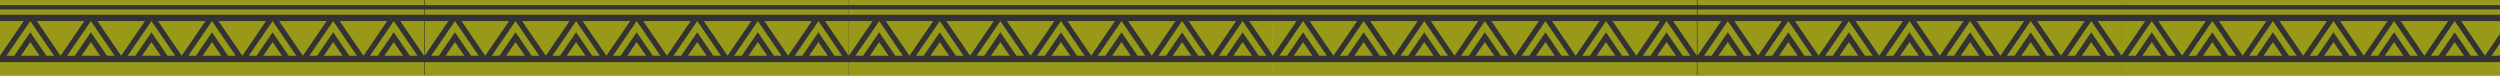 <svg id="Layer_1" data-name="Layer 1" xmlns="http://www.w3.org/2000/svg" width="1920" height="58" viewBox="0 0 1920 58"><rect x="0" y="0" width="1920" height="58" fill="#333333" stroke="none"/><defs><style>.cls-1{opacity:0.5;}.cls-2{fill:#ff0;}</style></defs><g class="cls-1"><polygon class="cls-2" points="35.597 42.793 41.481 42.793 23.262 16.204 5.043 42.793 10.926 42.793 23.262 24.79 35.597 42.793"/><polygon class="cls-2" points="0 16.204 0 42.793 18.219 16.204 0 16.204"/><polygon class="cls-2" points="23.262 32.303 16.074 42.793 30.449 42.793 23.262 32.303"/><polygon class="cls-2" points="57.45 42.793 69.785 24.79 82.121 42.793 88.004 42.793 69.785 16.204 51.566 42.793 57.45 42.793"/><polygon class="cls-2" points="64.742 16.204 28.305 16.204 46.523 42.793 64.742 16.204"/><polygon class="cls-2" points="62.597 42.793 76.973 42.793 69.785 32.303 62.597 42.793"/><polygon class="cls-2" points="74.828 11.298 121.351 11.298 167.875 11.298 214.398 11.298 260.922 11.298 307.445 11.298 325.664 11.298 325.664 7.234 307.445 7.234 260.922 7.234 214.398 7.234 167.875 7.234 121.351 7.234 74.828 7.234 28.305 7.234 0 7.234 0 11.298 28.305 11.298 74.828 11.298"/><polygon class="cls-2" points="74.828 3.938 121.351 3.938 167.875 3.938 214.398 3.938 260.922 3.938 307.445 3.938 325.664 3.938 325.664 -0.126 307.445 -0.126 260.922 -0.126 214.398 -0.126 167.875 -0.126 121.351 -0.126 74.828 -0.126 28.305 -0.126 0 -0.126 0 3.938 28.305 3.938 74.828 3.938"/><polygon class="cls-2" points="103.973 42.793 116.309 24.79 128.644 42.793 134.528 42.793 116.309 16.204 98.09 42.793 103.973 42.793"/><polygon class="cls-2" points="111.266 16.204 74.828 16.204 93.047 42.793 111.266 16.204"/><polygon class="cls-2" points="109.121 42.793 123.496 42.793 116.309 32.303 109.121 42.793"/><polygon class="cls-2" points="150.496 42.793 162.832 24.79 175.168 42.793 181.051 42.793 162.832 16.204 144.613 42.793 150.496 42.793"/><polygon class="cls-2" points="157.789 16.204 121.351 16.204 139.57 42.793 157.789 16.204"/><polygon class="cls-2" points="155.644 42.793 170.02 42.793 162.832 32.303 155.644 42.793"/><polygon class="cls-2" points="197.02 42.793 209.356 24.79 221.691 42.793 227.574 42.793 209.356 16.204 191.137 42.793 197.02 42.793"/><polygon class="cls-2" points="204.313 16.204 167.875 16.204 186.094 42.793 204.313 16.204"/><polygon class="cls-2" points="202.168 42.793 216.543 42.793 209.356 32.303 202.168 42.793"/><polygon class="cls-2" points="243.543 42.793 255.879 24.79 268.215 42.793 274.098 42.793 255.879 16.204 237.66 42.793 243.543 42.793"/><polygon class="cls-2" points="250.836 16.204 214.398 16.204 232.617 42.793 250.836 16.204"/><polygon class="cls-2" points="248.691 42.793 263.067 42.793 255.879 32.303 248.691 42.793"/><polygon class="cls-2" points="290.067 42.793 302.403 24.79 314.738 42.793 320.621 42.793 302.403 16.204 284.184 42.793 290.067 42.793"/><polygon class="cls-2" points="297.36 16.204 260.922 16.204 279.141 42.793 297.36 16.204"/><polygon class="cls-2" points="295.215 42.793 309.59 42.793 302.403 32.303 295.215 42.793"/><polygon class="cls-2" points="74.828 58.126 121.351 58.126 167.875 58.126 214.398 58.126 260.922 58.126 307.445 58.126 325.664 58.126 325.664 47.699 307.445 47.699 260.922 47.699 214.398 47.699 167.875 47.699 121.351 47.699 74.828 47.699 28.305 47.699 0 47.699 0 58.126 28.305 58.126 74.828 58.126"/><polygon class="cls-2" points="325.664 42.793 325.664 16.204 307.445 16.204 325.664 42.793"/></g><g class="cls-1"><polygon class="cls-2" points="361.741 42.793 367.625 42.793 349.406 16.204 331.187 42.793 337.07 42.793 349.406 24.79 361.741 42.793"/><polygon class="cls-2" points="326.144 16.204 326.144 42.793 344.363 16.204 326.144 16.204"/><polygon class="cls-2" points="349.406 32.303 342.218 42.793 356.593 42.793 349.406 32.303"/><polygon class="cls-2" points="383.594 42.793 395.929 24.79 408.265 42.793 414.148 42.793 395.929 16.204 377.71 42.793 383.594 42.793"/><polygon class="cls-2" points="390.886 16.204 354.449 16.204 372.668 42.793 390.886 16.204"/><polygon class="cls-2" points="388.742 42.793 403.117 42.793 395.929 32.303 388.742 42.793"/><polygon class="cls-2" points="400.972 11.298 447.496 11.298 494.019 11.298 540.542 11.298 587.066 11.298 633.589 11.298 651.808 11.298 651.808 7.234 633.589 7.234 587.066 7.234 540.542 7.234 494.019 7.234 447.496 7.234 400.972 7.234 354.449 7.234 326.144 7.234 326.144 11.298 354.449 11.298 400.972 11.298"/><polygon class="cls-2" points="400.972 3.938 447.496 3.938 494.019 3.938 540.542 3.938 587.066 3.938 633.589 3.938 651.808 3.938 651.808 -0.126 633.589 -0.126 587.066 -0.126 540.542 -0.126 494.019 -0.126 447.496 -0.126 400.972 -0.126 354.449 -0.126 326.144 -0.126 326.144 3.938 354.449 3.938 400.972 3.938"/><polygon class="cls-2" points="430.117 42.793 442.453 24.79 454.788 42.793 460.672 42.793 442.453 16.204 424.234 42.793 430.117 42.793"/><polygon class="cls-2" points="437.41 16.204 400.972 16.204 419.191 42.793 437.41 16.204"/><polygon class="cls-2" points="435.265 42.793 449.64 42.793 442.453 32.303 435.265 42.793"/><polygon class="cls-2" points="476.641 42.793 488.976 24.79 501.312 42.793 507.195 42.793 488.976 16.204 470.757 42.793 476.641 42.793"/><polygon class="cls-2" points="483.933 16.204 447.496 16.204 465.714 42.793 483.933 16.204"/><polygon class="cls-2" points="481.788 42.793 496.164 42.793 488.976 32.303 481.788 42.793"/><polygon class="cls-2" points="523.164 42.793 535.5 24.79 547.835 42.793 553.719 42.793 535.5 16.204 517.281 42.793 523.164 42.793"/><polygon class="cls-2" points="530.457 16.204 494.019 16.204 512.238 42.793 530.457 16.204"/><polygon class="cls-2" points="528.312 42.793 542.687 42.793 535.5 32.303 528.312 42.793"/><polygon class="cls-2" points="569.688 42.793 582.023 24.79 594.359 42.793 600.242 42.793 582.023 16.204 563.804 42.793 569.688 42.793"/><polygon class="cls-2" points="576.98 16.204 540.542 16.204 558.761 42.793 576.98 16.204"/><polygon class="cls-2" points="574.835 42.793 589.211 42.793 582.023 32.303 574.835 42.793"/><polygon class="cls-2" points="616.211 42.793 628.547 24.79 640.882 42.793 646.765 42.793 628.547 16.204 610.328 42.793 616.211 42.793"/><polygon class="cls-2" points="623.504 16.204 587.066 16.204 605.285 42.793 623.504 16.204"/><polygon class="cls-2" points="621.359 42.793 635.734 42.793 628.547 32.303 621.359 42.793"/><polygon class="cls-2" points="400.972 58.126 447.496 58.126 494.019 58.126 540.542 58.126 587.066 58.126 633.589 58.126 651.808 58.126 651.808 47.699 633.589 47.699 587.066 47.699 540.542 47.699 494.019 47.699 447.496 47.699 400.972 47.699 354.449 47.699 326.144 47.699 326.144 58.126 354.449 58.126 400.972 58.126"/><polygon class="cls-2" points="651.808 42.793 651.808 16.204 633.589 16.204 651.808 42.793"/></g><g class="cls-1"><polygon class="cls-2" points="687.556 42.793 693.439 42.793 675.221 16.204 657.002 42.793 662.885 42.793 675.221 24.79 687.556 42.793"/><polygon class="cls-2" points="651.959 16.204 651.959 42.793 670.178 16.204 651.959 16.204"/><polygon class="cls-2" points="675.221 32.303 668.033 42.793 682.408 42.793 675.221 32.303"/><polygon class="cls-2" points="709.408 42.793 721.744 24.79 734.08 42.793 739.963 42.793 721.744 16.204 703.525 42.793 709.408 42.793"/><polygon class="cls-2" points="716.701 16.204 680.263 16.204 698.482 42.793 716.701 16.204"/><polygon class="cls-2" points="714.556 42.793 728.932 42.793 721.744 32.303 714.556 42.793"/><polygon class="cls-2" points="726.787 11.298 773.31 11.298 819.834 11.298 866.357 11.298 912.881 11.298 959.404 11.298 977.623 11.298 977.623 7.234 959.404 7.234 912.881 7.234 866.357 7.234 819.834 7.234 773.31 7.234 726.787 7.234 680.263 7.234 651.959 7.234 651.959 11.298 680.263 11.298 726.787 11.298"/><polygon class="cls-2" points="726.787 3.938 773.31 3.938 819.834 3.938 866.357 3.938 912.881 3.938 959.404 3.938 977.623 3.938 977.623 -0.126 959.404 -0.126 912.881 -0.126 866.357 -0.126 819.834 -0.126 773.31 -0.126 726.787 -0.126 680.263 -0.126 651.959 -0.126 651.959 3.938 680.263 3.938 726.787 3.938"/><polygon class="cls-2" points="755.932 42.793 768.268 24.79 780.603 42.793 786.486 42.793 768.268 16.204 750.049 42.793 755.932 42.793"/><polygon class="cls-2" points="763.225 16.204 726.787 16.204 745.006 42.793 763.225 16.204"/><polygon class="cls-2" points="761.08 42.793 775.455 42.793 768.268 32.303 761.08 42.793"/><polygon class="cls-2" points="802.455 42.793 814.791 24.79 827.127 42.793 833.01 42.793 814.791 16.204 796.572 42.793 802.455 42.793"/><polygon class="cls-2" points="809.748 16.204 773.31 16.204 791.529 42.793 809.748 16.204"/><polygon class="cls-2" points="807.603 42.793 821.979 42.793 814.791 32.303 807.603 42.793"/><polygon class="cls-2" points="848.979 42.793 861.314 24.79 873.65 42.793 879.533 42.793 861.314 16.204 843.096 42.793 848.979 42.793"/><polygon class="cls-2" points="856.272 16.204 819.834 16.204 838.053 42.793 856.272 16.204"/><polygon class="cls-2" points="854.127 42.793 868.502 42.793 861.314 32.303 854.127 42.793"/><polygon class="cls-2" points="895.502 42.793 907.838 24.79 920.174 42.793 926.057 42.793 907.838 16.204 889.619 42.793 895.502 42.793"/><polygon class="cls-2" points="902.795 16.204 866.357 16.204 884.576 42.793 902.795 16.204"/><polygon class="cls-2" points="900.65 42.793 915.026 42.793 907.838 32.303 900.65 42.793"/><polygon class="cls-2" points="942.026 42.793 954.361 24.79 966.697 42.793 972.58 42.793 954.361 16.204 936.142 42.793 942.026 42.793"/><polygon class="cls-2" points="949.319 16.204 912.881 16.204 931.1 42.793 949.319 16.204"/><polygon class="cls-2" points="947.174 42.793 961.549 42.793 954.361 32.303 947.174 42.793"/><polygon class="cls-2" points="726.787 58.126 773.31 58.126 819.834 58.126 866.357 58.126 912.881 58.126 959.404 58.126 977.623 58.126 977.623 47.699 959.404 47.699 912.881 47.699 866.357 47.699 819.834 47.699 773.31 47.699 726.787 47.699 680.263 47.699 651.959 47.699 651.959 58.126 680.263 58.126 726.787 58.126"/><polygon class="cls-2" points="977.623 42.793 977.623 16.204 959.404 16.204 977.623 42.793"/></g><g class="cls-1"><polygon class="cls-2" points="1013.127 42.793 1019.01 42.793 1000.791 16.204 982.572 42.793 988.456 42.793 1000.791 24.79 1013.127 42.793"/><polygon class="cls-2" points="977.529 16.204 977.529 42.793 995.748 16.204 977.529 16.204"/><polygon class="cls-2" points="1000.791 32.303 993.603 42.793 1007.979 42.793 1000.791 32.303"/><polygon class="cls-2" points="1034.979 42.793 1047.315 24.79 1059.65 42.793 1065.533 42.793 1047.315 16.204 1029.096 42.793 1034.979 42.793"/><polygon class="cls-2" points="1042.272 16.204 1005.834 16.204 1024.053 42.793 1042.272 16.204"/><polygon class="cls-2" points="1040.127 42.793 1054.502 42.793 1047.315 32.303 1040.127 42.793"/><polygon class="cls-2" points="1052.357 11.298 1098.881 11.298 1145.404 11.298 1191.928 11.298 1238.451 11.298 1284.975 11.298 1303.194 11.298 1303.194 7.234 1284.975 7.234 1238.451 7.234 1191.928 7.234 1145.404 7.234 1098.881 7.234 1052.357 7.234 1005.834 7.234 977.529 7.234 977.529 11.298 1005.834 11.298 1052.357 11.298"/><polygon class="cls-2" points="1052.357 3.938 1098.881 3.938 1145.404 3.938 1191.928 3.938 1238.451 3.938 1284.975 3.938 1303.194 3.938 1303.194 -0.126 1284.975 -0.126 1238.451 -0.126 1191.928 -0.126 1145.404 -0.126 1098.881 -0.126 1052.357 -0.126 1005.834 -0.126 977.529 -0.126 977.529 3.938 1005.834 3.938 1052.357 3.938"/><polygon class="cls-2" points="1081.502 42.793 1093.838 24.79 1106.174 42.793 1112.057 42.793 1093.838 16.204 1075.619 42.793 1081.502 42.793"/><polygon class="cls-2" points="1088.795 16.204 1052.357 16.204 1070.576 42.793 1088.795 16.204"/><polygon class="cls-2" points="1086.65 42.793 1101.026 42.793 1093.838 32.303 1086.65 42.793"/><polygon class="cls-2" points="1128.026 42.793 1140.362 24.79 1152.697 42.793 1158.58 42.793 1140.362 16.204 1122.143 42.793 1128.026 42.793"/><polygon class="cls-2" points="1135.319 16.204 1098.881 16.204 1117.1 42.793 1135.319 16.204"/><polygon class="cls-2" points="1133.174 42.793 1147.549 42.793 1140.362 32.303 1133.174 42.793"/><polygon class="cls-2" points="1174.549 42.793 1186.885 24.79 1199.221 42.793 1205.104 42.793 1186.885 16.204 1168.666 42.793 1174.549 42.793"/><polygon class="cls-2" points="1181.842 16.204 1145.404 16.204 1163.623 42.793 1181.842 16.204"/><polygon class="cls-2" points="1179.697 42.793 1194.073 42.793 1186.885 32.303 1179.697 42.793"/><polygon class="cls-2" points="1221.073 42.793 1233.408 24.79 1245.744 42.793 1251.627 42.793 1233.408 16.204 1215.19 42.793 1221.073 42.793"/><polygon class="cls-2" points="1228.366 16.204 1191.928 16.204 1210.147 42.793 1228.366 16.204"/><polygon class="cls-2" points="1226.221 42.793 1240.596 42.793 1233.408 32.303 1226.221 42.793"/><polygon class="cls-2" points="1267.596 42.793 1279.932 24.79 1292.268 42.793 1298.151 42.793 1279.932 16.204 1261.713 42.793 1267.596 42.793"/><polygon class="cls-2" points="1274.889 16.204 1238.451 16.204 1256.67 42.793 1274.889 16.204"/><polygon class="cls-2" points="1272.744 42.793 1287.12 42.793 1279.932 32.303 1272.744 42.793"/><polygon class="cls-2" points="1052.357 58.126 1098.881 58.126 1145.404 58.126 1191.928 58.126 1238.451 58.126 1284.975 58.126 1303.194 58.126 1303.194 47.699 1284.975 47.699 1238.451 47.699 1191.928 47.699 1145.404 47.699 1098.881 47.699 1052.357 47.699 1005.834 47.699 977.529 47.699 977.529 58.126 1005.834 58.126 1052.357 58.126"/><polygon class="cls-2" points="1303.194 42.793 1303.194 16.204 1284.975 16.204 1303.194 42.793"/></g><g class="cls-1"><polygon class="cls-2" points="1339.271 42.793 1345.154 42.793 1326.935 16.204 1308.716 42.793 1314.6 42.793 1326.935 24.79 1339.271 42.793"/><polygon class="cls-2" points="1303.673 16.204 1303.673 42.793 1321.892 16.204 1303.673 16.204"/><polygon class="cls-2" points="1326.935 32.303 1319.747 42.793 1334.123 42.793 1326.935 32.303"/><polygon class="cls-2" points="1361.123 42.793 1373.459 24.79 1385.794 42.793 1391.678 42.793 1373.459 16.204 1355.24 42.793 1361.123 42.793"/><polygon class="cls-2" points="1368.416 16.204 1331.978 16.204 1350.197 42.793 1368.416 16.204"/><polygon class="cls-2" points="1366.271 42.793 1380.646 42.793 1373.459 32.303 1366.271 42.793"/><polygon class="cls-2" points="1378.501 11.298 1425.025 11.298 1471.548 11.298 1518.072 11.298 1564.595 11.298 1611.119 11.298 1629.338 11.298 1629.338 7.234 1611.119 7.234 1564.595 7.234 1518.072 7.234 1471.548 7.234 1425.025 7.234 1378.501 7.234 1331.978 7.234 1303.673 7.234 1303.673 11.298 1331.978 11.298 1378.501 11.298"/><polygon class="cls-2" points="1378.501 3.938 1425.025 3.938 1471.548 3.938 1518.072 3.938 1564.595 3.938 1611.119 3.938 1629.338 3.938 1629.338 -0.126 1611.119 -0.126 1564.595 -0.126 1518.072 -0.126 1471.548 -0.126 1425.025 -0.126 1378.501 -0.126 1331.978 -0.126 1303.673 -0.126 1303.673 3.938 1331.978 3.938 1378.501 3.938"/><polygon class="cls-2" points="1407.647 42.793 1419.982 24.79 1432.318 42.793 1438.201 42.793 1419.982 16.204 1401.763 42.793 1407.647 42.793"/><polygon class="cls-2" points="1414.939 16.204 1378.501 16.204 1396.72 42.793 1414.939 16.204"/><polygon class="cls-2" points="1412.794 42.793 1427.17 42.793 1419.982 32.303 1412.794 42.793"/><polygon class="cls-2" points="1454.17 42.793 1466.506 24.79 1478.841 42.793 1484.724 42.793 1466.506 16.204 1448.287 42.793 1454.17 42.793"/><polygon class="cls-2" points="1461.463 16.204 1425.025 16.204 1443.244 42.793 1461.463 16.204"/><polygon class="cls-2" points="1459.318 42.793 1473.693 42.793 1466.506 32.303 1459.318 42.793"/><polygon class="cls-2" points="1500.693 42.793 1513.029 24.79 1525.365 42.793 1531.248 42.793 1513.029 16.204 1494.81 42.793 1500.693 42.793"/><polygon class="cls-2" points="1507.986 16.204 1471.548 16.204 1489.767 42.793 1507.986 16.204"/><polygon class="cls-2" points="1505.841 42.793 1520.217 42.793 1513.029 32.303 1505.841 42.793"/><polygon class="cls-2" points="1547.217 42.793 1559.553 24.79 1571.888 42.793 1577.771 42.793 1559.553 16.204 1541.334 42.793 1547.217 42.793"/><polygon class="cls-2" points="1554.51 16.204 1518.072 16.204 1536.291 42.793 1554.51 16.204"/><polygon class="cls-2" points="1552.365 42.793 1566.74 42.793 1559.553 32.303 1552.365 42.793"/><polygon class="cls-2" points="1593.74 42.793 1606.076 24.79 1618.412 42.793 1624.295 42.793 1606.076 16.204 1587.857 42.793 1593.74 42.793"/><polygon class="cls-2" points="1601.033 16.204 1564.595 16.204 1582.814 42.793 1601.033 16.204"/><polygon class="cls-2" points="1598.888 42.793 1613.264 42.793 1606.076 32.303 1598.888 42.793"/><polygon class="cls-2" points="1378.501 58.126 1425.025 58.126 1471.548 58.126 1518.072 58.126 1564.595 58.126 1611.119 58.126 1629.338 58.126 1629.338 47.699 1611.119 47.699 1564.595 47.699 1518.072 47.699 1471.548 47.699 1425.025 47.699 1378.501 47.699 1331.978 47.699 1303.673 47.699 1303.673 58.126 1331.978 58.126 1378.501 58.126"/><polygon class="cls-2" points="1629.338 42.793 1629.338 16.204 1611.119 16.204 1629.338 42.793"/></g><g class="cls-1"><polygon class="cls-2" points="1664.9 42.793 1670.783 42.793 1652.564 16.204 1634.345 42.793 1640.229 42.793 1652.564 24.79 1664.9 42.793"/><polygon class="cls-2" points="1629.303 16.204 1629.303 42.793 1647.521 16.204 1629.303 16.204"/><polygon class="cls-2" points="1652.564 32.303 1645.377 42.793 1659.752 42.793 1652.564 32.303"/><polygon class="cls-2" points="1686.752 42.793 1699.088 24.79 1711.423 42.793 1717.307 42.793 1699.088 16.204 1680.869 42.793 1686.752 42.793"/><polygon class="cls-2" points="1694.045 16.204 1657.607 16.204 1675.826 42.793 1694.045 16.204"/><polygon class="cls-2" points="1691.9 42.793 1706.276 42.793 1699.088 32.303 1691.9 42.793"/><polygon class="cls-2" points="1704.131 11.298 1750.654 11.298 1797.178 11.298 1843.701 11.298 1890.225 11.298 1936.748 11.298 1954.967 11.298 1954.967 7.234 1936.748 7.234 1890.225 7.234 1843.701 7.234 1797.178 7.234 1750.654 7.234 1704.131 7.234 1657.607 7.234 1629.303 7.234 1629.303 11.298 1657.607 11.298 1704.131 11.298"/><polygon class="cls-2" points="1704.131 3.938 1750.654 3.938 1797.178 3.938 1843.701 3.938 1890.225 3.938 1936.748 3.938 1954.967 3.938 1954.967 -0.126 1936.748 -0.126 1890.225 -0.126 1843.701 -0.126 1797.178 -0.126 1750.654 -0.126 1704.131 -0.126 1657.607 -0.126 1629.303 -0.126 1629.303 3.938 1657.607 3.938 1704.131 3.938"/><polygon class="cls-2" points="1733.276 42.793 1745.611 24.79 1757.947 42.793 1763.83 42.793 1745.611 16.204 1727.392 42.793 1733.276 42.793"/><polygon class="cls-2" points="1740.568 16.204 1704.131 16.204 1722.35 42.793 1740.568 16.204"/><polygon class="cls-2" points="1738.424 42.793 1752.799 42.793 1745.611 32.303 1738.424 42.793"/><polygon class="cls-2" points="1779.799 42.793 1792.135 24.79 1804.47 42.793 1810.354 42.793 1792.135 16.204 1773.916 42.793 1779.799 42.793"/><polygon class="cls-2" points="1787.092 16.204 1750.654 16.204 1768.873 42.793 1787.092 16.204"/><polygon class="cls-2" points="1784.947 42.793 1799.322 42.793 1792.135 32.303 1784.947 42.793"/><polygon class="cls-2" points="1826.323 42.793 1838.658 24.79 1850.994 42.793 1856.877 42.793 1838.658 16.204 1820.439 42.793 1826.323 42.793"/><polygon class="cls-2" points="1833.615 16.204 1797.178 16.204 1815.396 42.793 1833.615 16.204"/><polygon class="cls-2" points="1831.47 42.793 1845.846 42.793 1838.658 32.303 1831.47 42.793"/><polygon class="cls-2" points="1872.846 42.793 1885.182 24.79 1897.517 42.793 1903.401 42.793 1885.182 16.204 1866.963 42.793 1872.846 42.793"/><polygon class="cls-2" points="1880.139 16.204 1843.701 16.204 1861.92 42.793 1880.139 16.204"/><polygon class="cls-2" points="1877.994 42.793 1892.369 42.793 1885.182 32.303 1877.994 42.793"/><polygon class="cls-2" points="1919.37 42.793 1931.705 24.79 1944.041 42.793 1949.924 42.793 1931.705 16.204 1913.486 42.793 1919.37 42.793"/><polygon class="cls-2" points="1926.662 16.204 1890.225 16.204 1908.443 42.793 1926.662 16.204"/><polygon class="cls-2" points="1704.131 58.126 1750.654 58.126 1797.178 58.126 1843.701 58.126 1890.225 58.126 1936.748 58.126 1954.967 58.126 1954.967 47.699 1936.748 47.699 1890.225 47.699 1843.701 47.699 1797.178 47.699 1750.654 47.699 1704.131 47.699 1657.607 47.699 1629.303 47.699 1629.303 58.126 1657.607 58.126 1704.131 58.126"/></g></svg>